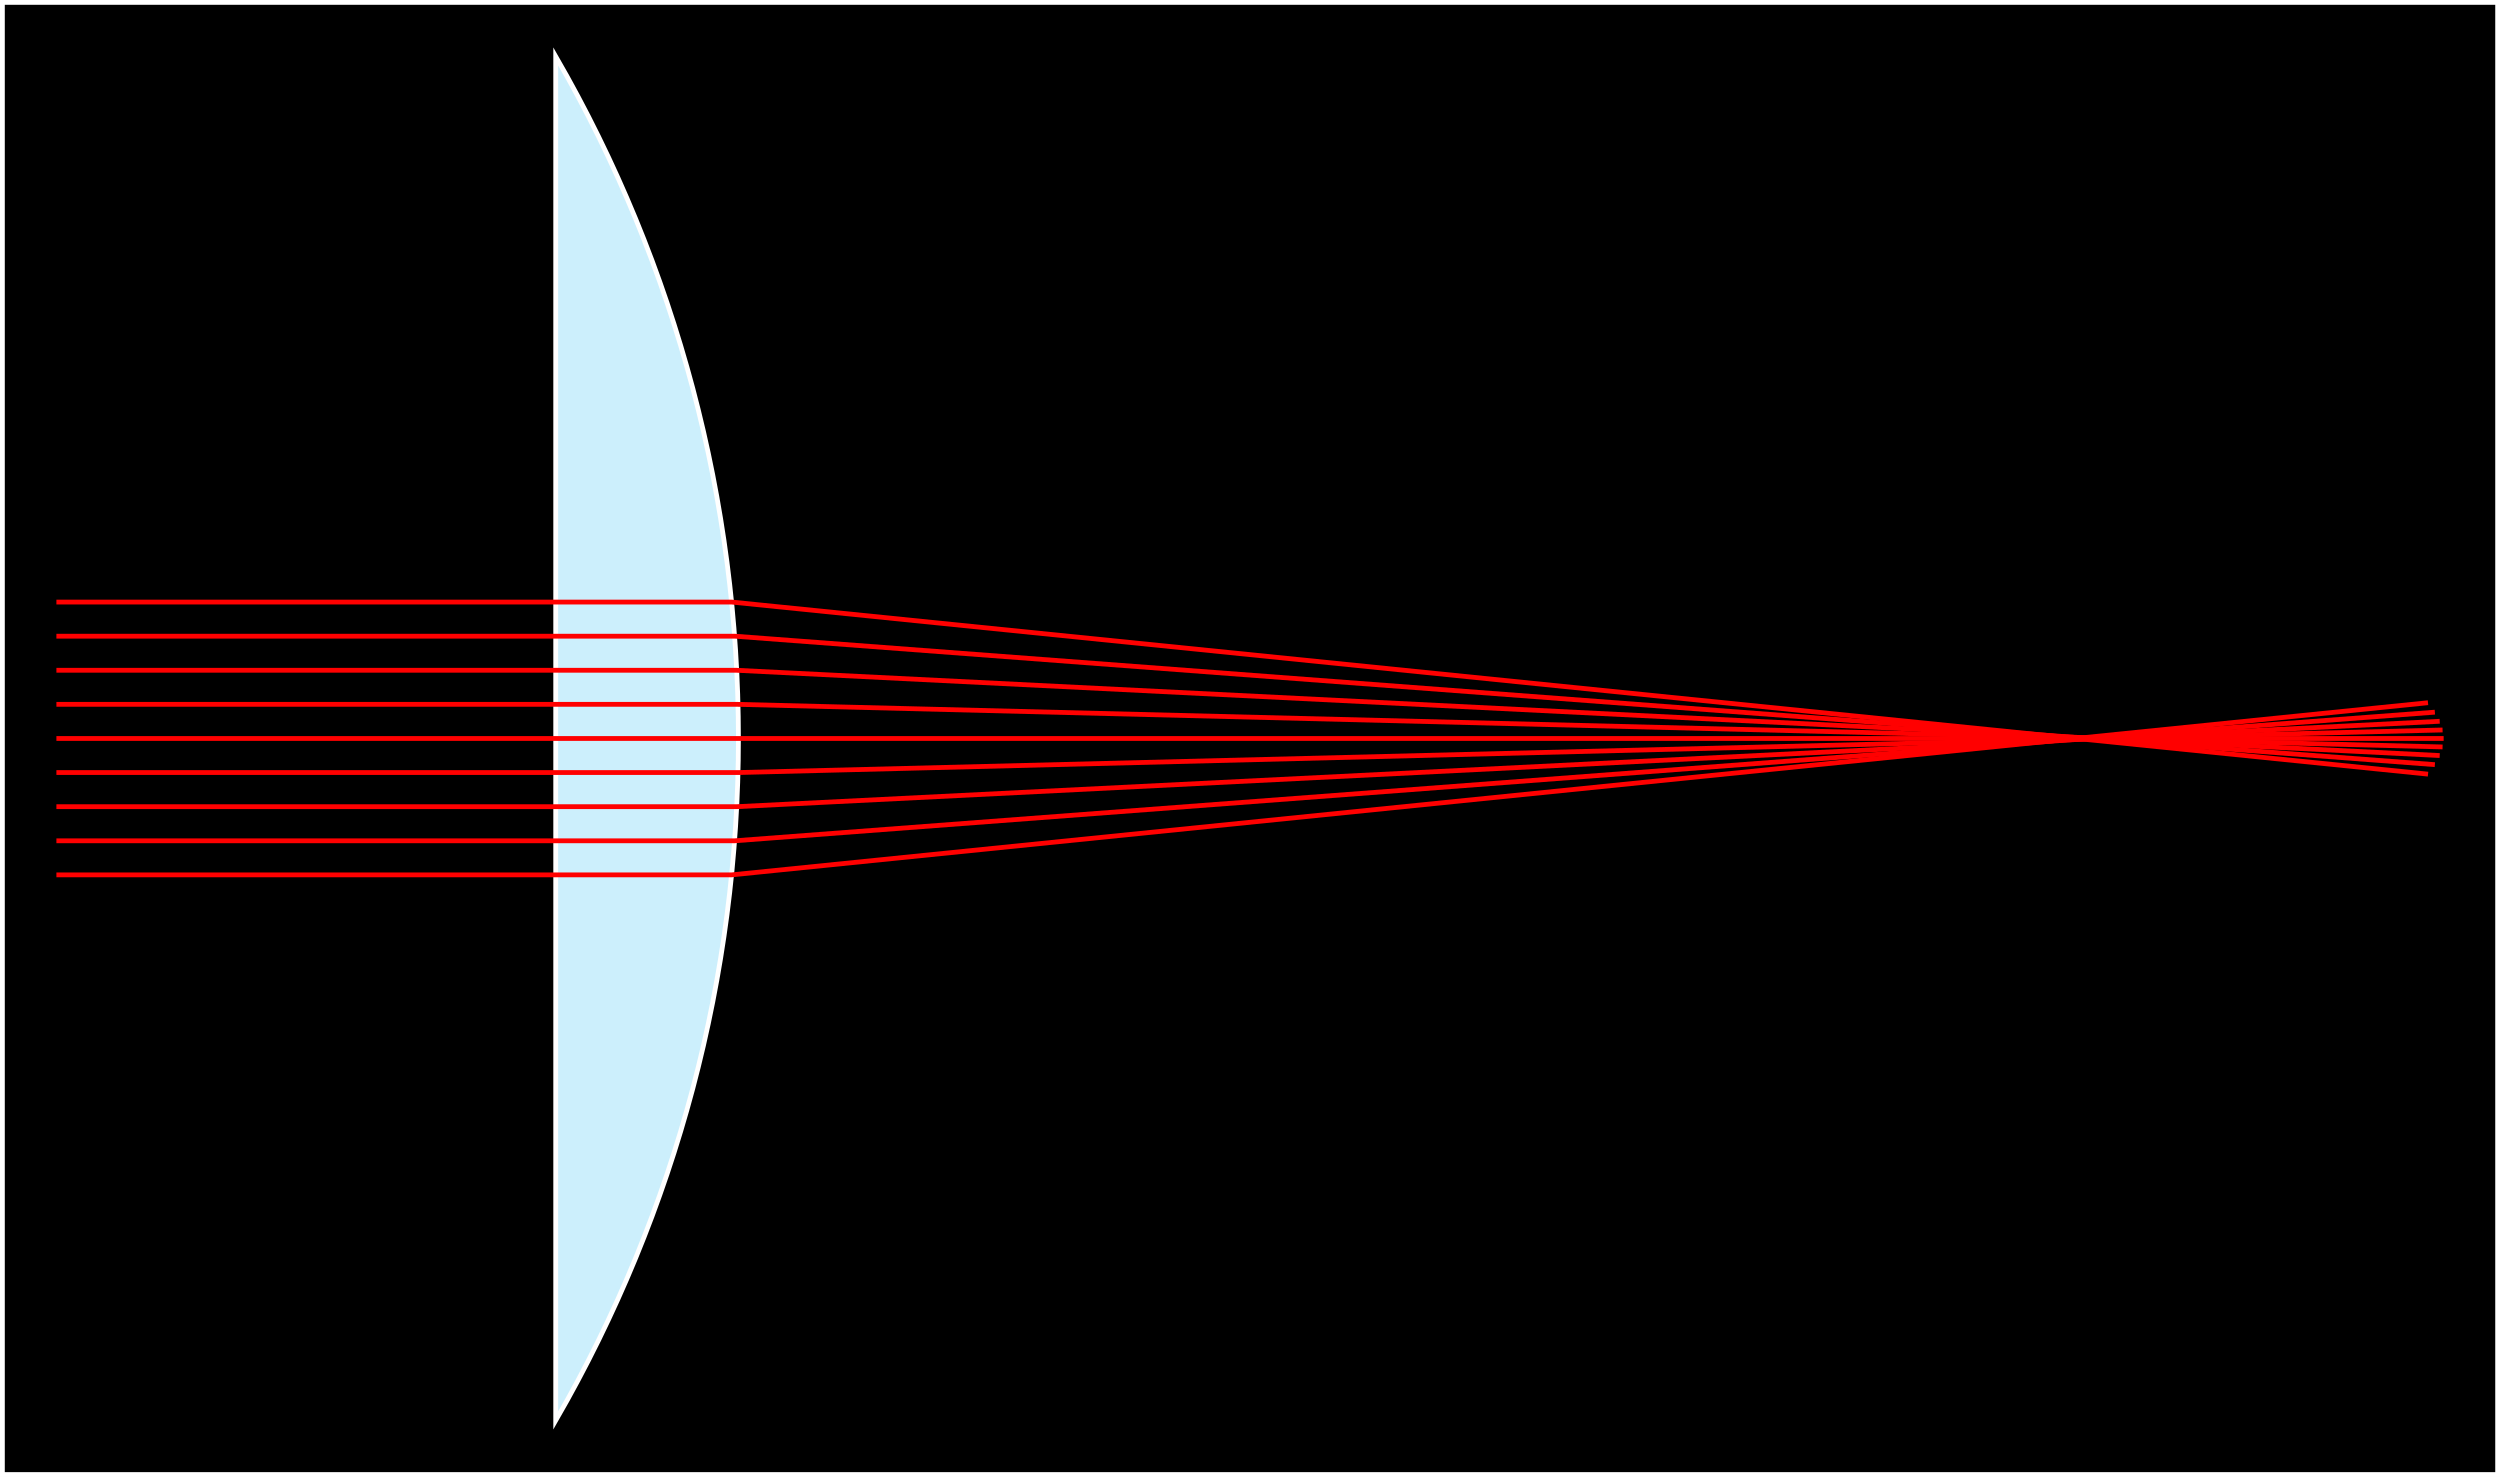 <?xml version="1.0" encoding="UTF-8"?>
<svg xmlns="http://www.w3.org/2000/svg" xmlns:xlink="http://www.w3.org/1999/xlink" width="207.801pt" height="122.762pt" viewBox="0 0 207.801 122.762" version="1.1">
<rect x="0" y="0" width="207.801" height="122.762" fill="#333333" stroke="none"/>
<defs>
<clipPath id="clip1">
  <path d="M 0 0 L 207.801 0 L 207.801 122.762 L 0 122.762 Z M 0 0 "/>
</clipPath>
<clipPath id="clip2">
  <path d="M 40 0 L 68 0 L 68 122.762 L 40 122.762 Z M 40 0 "/>
</clipPath>
<clipPath id="clip3">
  <path d="M 0 52 L 207.801 52 L 207.801 79 L 0 79 Z M 0 52 "/>
</clipPath>
<clipPath id="clip4">
  <path d="M 0 53 L 207.801 53 L 207.801 76 L 0 76 Z M 0 53 "/>
</clipPath>
<clipPath id="clip5">
  <path d="M 0 54 L 207.801 54 L 207.801 73 L 0 73 Z M 0 54 "/>
</clipPath>
<clipPath id="clip6">
  <path d="M 0 55 L 207.801 55 L 207.801 70 L 0 70 Z M 0 55 "/>
</clipPath>
<clipPath id="clip7">
  <path d="M 0 52 L 207.801 52 L 207.801 68 L 0 68 Z M 0 52 "/>
</clipPath>
<clipPath id="clip8">
  <path d="M 0 50 L 207.801 50 L 207.801 69 L 0 69 Z M 0 50 "/>
</clipPath>
<clipPath id="clip9">
  <path d="M 0 47 L 207.801 47 L 207.801 70 L 0 70 Z M 0 47 "/>
</clipPath>
<clipPath id="clip10">
  <path d="M 0 44 L 207.801 44 L 207.801 70 L 0 70 Z M 0 44 "/>
</clipPath>
</defs>
<g id="surface1">
<g clip-path="url(#clip1)" clip-rule="nonzero">
<path style="fill-rule:nonzero;fill:rgb(0%,0%,0%);fill-opacity:1;stroke-width:0.399;stroke-linecap:butt;stroke-linejoin:miter;stroke:rgb(100%,100%,100%);stroke-opacity:1;stroke-miterlimit:10;" d="M 52.204 -61.181 L 52.204 61.182 L 259.61 61.182 L 259.61 -61.181 Z M 52.204 -61.181 " transform="matrix(1,0,0,-1,-52.005,61.381)"/>
<path style="fill-rule:nonzero;fill:rgb(0%,0%,0%);fill-opacity:1;stroke-width:0.399;stroke-linecap:butt;stroke-linejoin:miter;stroke:rgb(100%,100%,100%);stroke-opacity:1;stroke-miterlimit:10;" d="M 52.204 -61.181 L 52.204 61.182 L 259.61 61.182 L 259.61 -61.181 Z M 52.204 -61.181 " transform="matrix(1,0,0,-1,-52.005,61.381)"/>
</g>
<path style=" stroke:none;fill-rule:nonzero;fill:rgb(80%,93.567%,98.746%);fill-opacity:1;" d="M 46.191 118.074 C 66.441 82.996 66.441 39.766 46.191 4.688 Z M 46.191 118.074 "/>
<g clip-path="url(#clip2)" clip-rule="nonzero">
<path style="fill:none;stroke-width:0.399;stroke-linecap:butt;stroke-linejoin:miter;stroke:rgb(100%,100%,100%);stroke-opacity:1;stroke-miterlimit:10;" d="M 98.196 -56.693 C 118.446 -21.615 118.446 21.615 98.196 56.694 Z M 98.196 -56.693 " transform="matrix(1,0,0,-1,-52.005,61.381)"/>
</g>
<g clip-path="url(#clip3)" clip-rule="nonzero">
<path style="fill:none;stroke-width:0.399;stroke-linecap:butt;stroke-linejoin:miter;stroke:rgb(100%,0%,0%);stroke-opacity:1;stroke-miterlimit:10;" d="M 56.693 -11.338 L 112.817 -11.338 L 253.821 2.971 " transform="matrix(1,0,0,-1,-52.005,61.381)"/>
</g>
<g clip-path="url(#clip4)" clip-rule="nonzero">
<path style="fill:none;stroke-width:0.399;stroke-linecap:butt;stroke-linejoin:miter;stroke:rgb(100%,0%,0%);stroke-opacity:1;stroke-miterlimit:10;" d="M 56.693 -8.506 L 113.067 -8.506 L 254.392 2.186 " transform="matrix(1,0,0,-1,-52.005,61.381)"/>
</g>
<g clip-path="url(#clip5)" clip-rule="nonzero">
<path style="fill:none;stroke-width:0.399;stroke-linecap:butt;stroke-linejoin:miter;stroke:rgb(100%,0%,0%);stroke-opacity:1;stroke-miterlimit:10;" d="M 56.693 -5.67 L 113.247 -5.67 L 254.794 1.428 " transform="matrix(1,0,0,-1,-52.005,61.381)"/>
</g>
<g clip-path="url(#clip6)" clip-rule="nonzero">
<path style="fill:none;stroke-width:0.399;stroke-linecap:butt;stroke-linejoin:miter;stroke:rgb(100%,0%,0%);stroke-opacity:1;stroke-miterlimit:10;" d="M 56.693 -2.834 L 113.353 -2.834 L 255.032 0.705 " transform="matrix(1,0,0,-1,-52.005,61.381)"/>
</g>
<path style="fill:none;stroke-width:0.399;stroke-linecap:butt;stroke-linejoin:miter;stroke:rgb(100%,0%,0%);stroke-opacity:1;stroke-miterlimit:10;" d="M 56.693 -0.002 L 255.122 -0.002 " transform="matrix(1,0,0,-1,-52.005,61.381)"/>
<g clip-path="url(#clip7)" clip-rule="nonzero">
<path style="fill:none;stroke-width:0.399;stroke-linecap:butt;stroke-linejoin:miter;stroke:rgb(100%,0%,0%);stroke-opacity:1;stroke-miterlimit:10;" d="M 56.693 2.834 L 113.353 2.834 L 255.032 -0.705 " transform="matrix(1,0,0,-1,-52.005,61.381)"/>
</g>
<g clip-path="url(#clip8)" clip-rule="nonzero">
<path style="fill:none;stroke-width:0.399;stroke-linecap:butt;stroke-linejoin:miter;stroke:rgb(100%,0%,0%);stroke-opacity:1;stroke-miterlimit:10;" d="M 56.693 5.666 L 113.247 5.666 L 254.794 -1.42 " transform="matrix(1,0,0,-1,-52.005,61.381)"/>
</g>
<g clip-path="url(#clip9)" clip-rule="nonzero">
<path style="fill:none;stroke-width:0.399;stroke-linecap:butt;stroke-linejoin:miter;stroke:rgb(100%,0%,0%);stroke-opacity:1;stroke-miterlimit:10;" d="M 56.693 8.502 L 113.067 8.502 L 254.392 -2.178 " transform="matrix(1,0,0,-1,-52.005,61.381)"/>
</g>
<g clip-path="url(#clip10)" clip-rule="nonzero">
<path style="fill:none;stroke-width:0.399;stroke-linecap:butt;stroke-linejoin:miter;stroke:rgb(100%,0%,0%);stroke-opacity:1;stroke-miterlimit:10;" d="M 56.693 11.338 L 112.817 11.338 L 253.825 -2.967 " transform="matrix(1,0,0,-1,-52.005,61.381)"/>
</g>
</g>
</svg>
